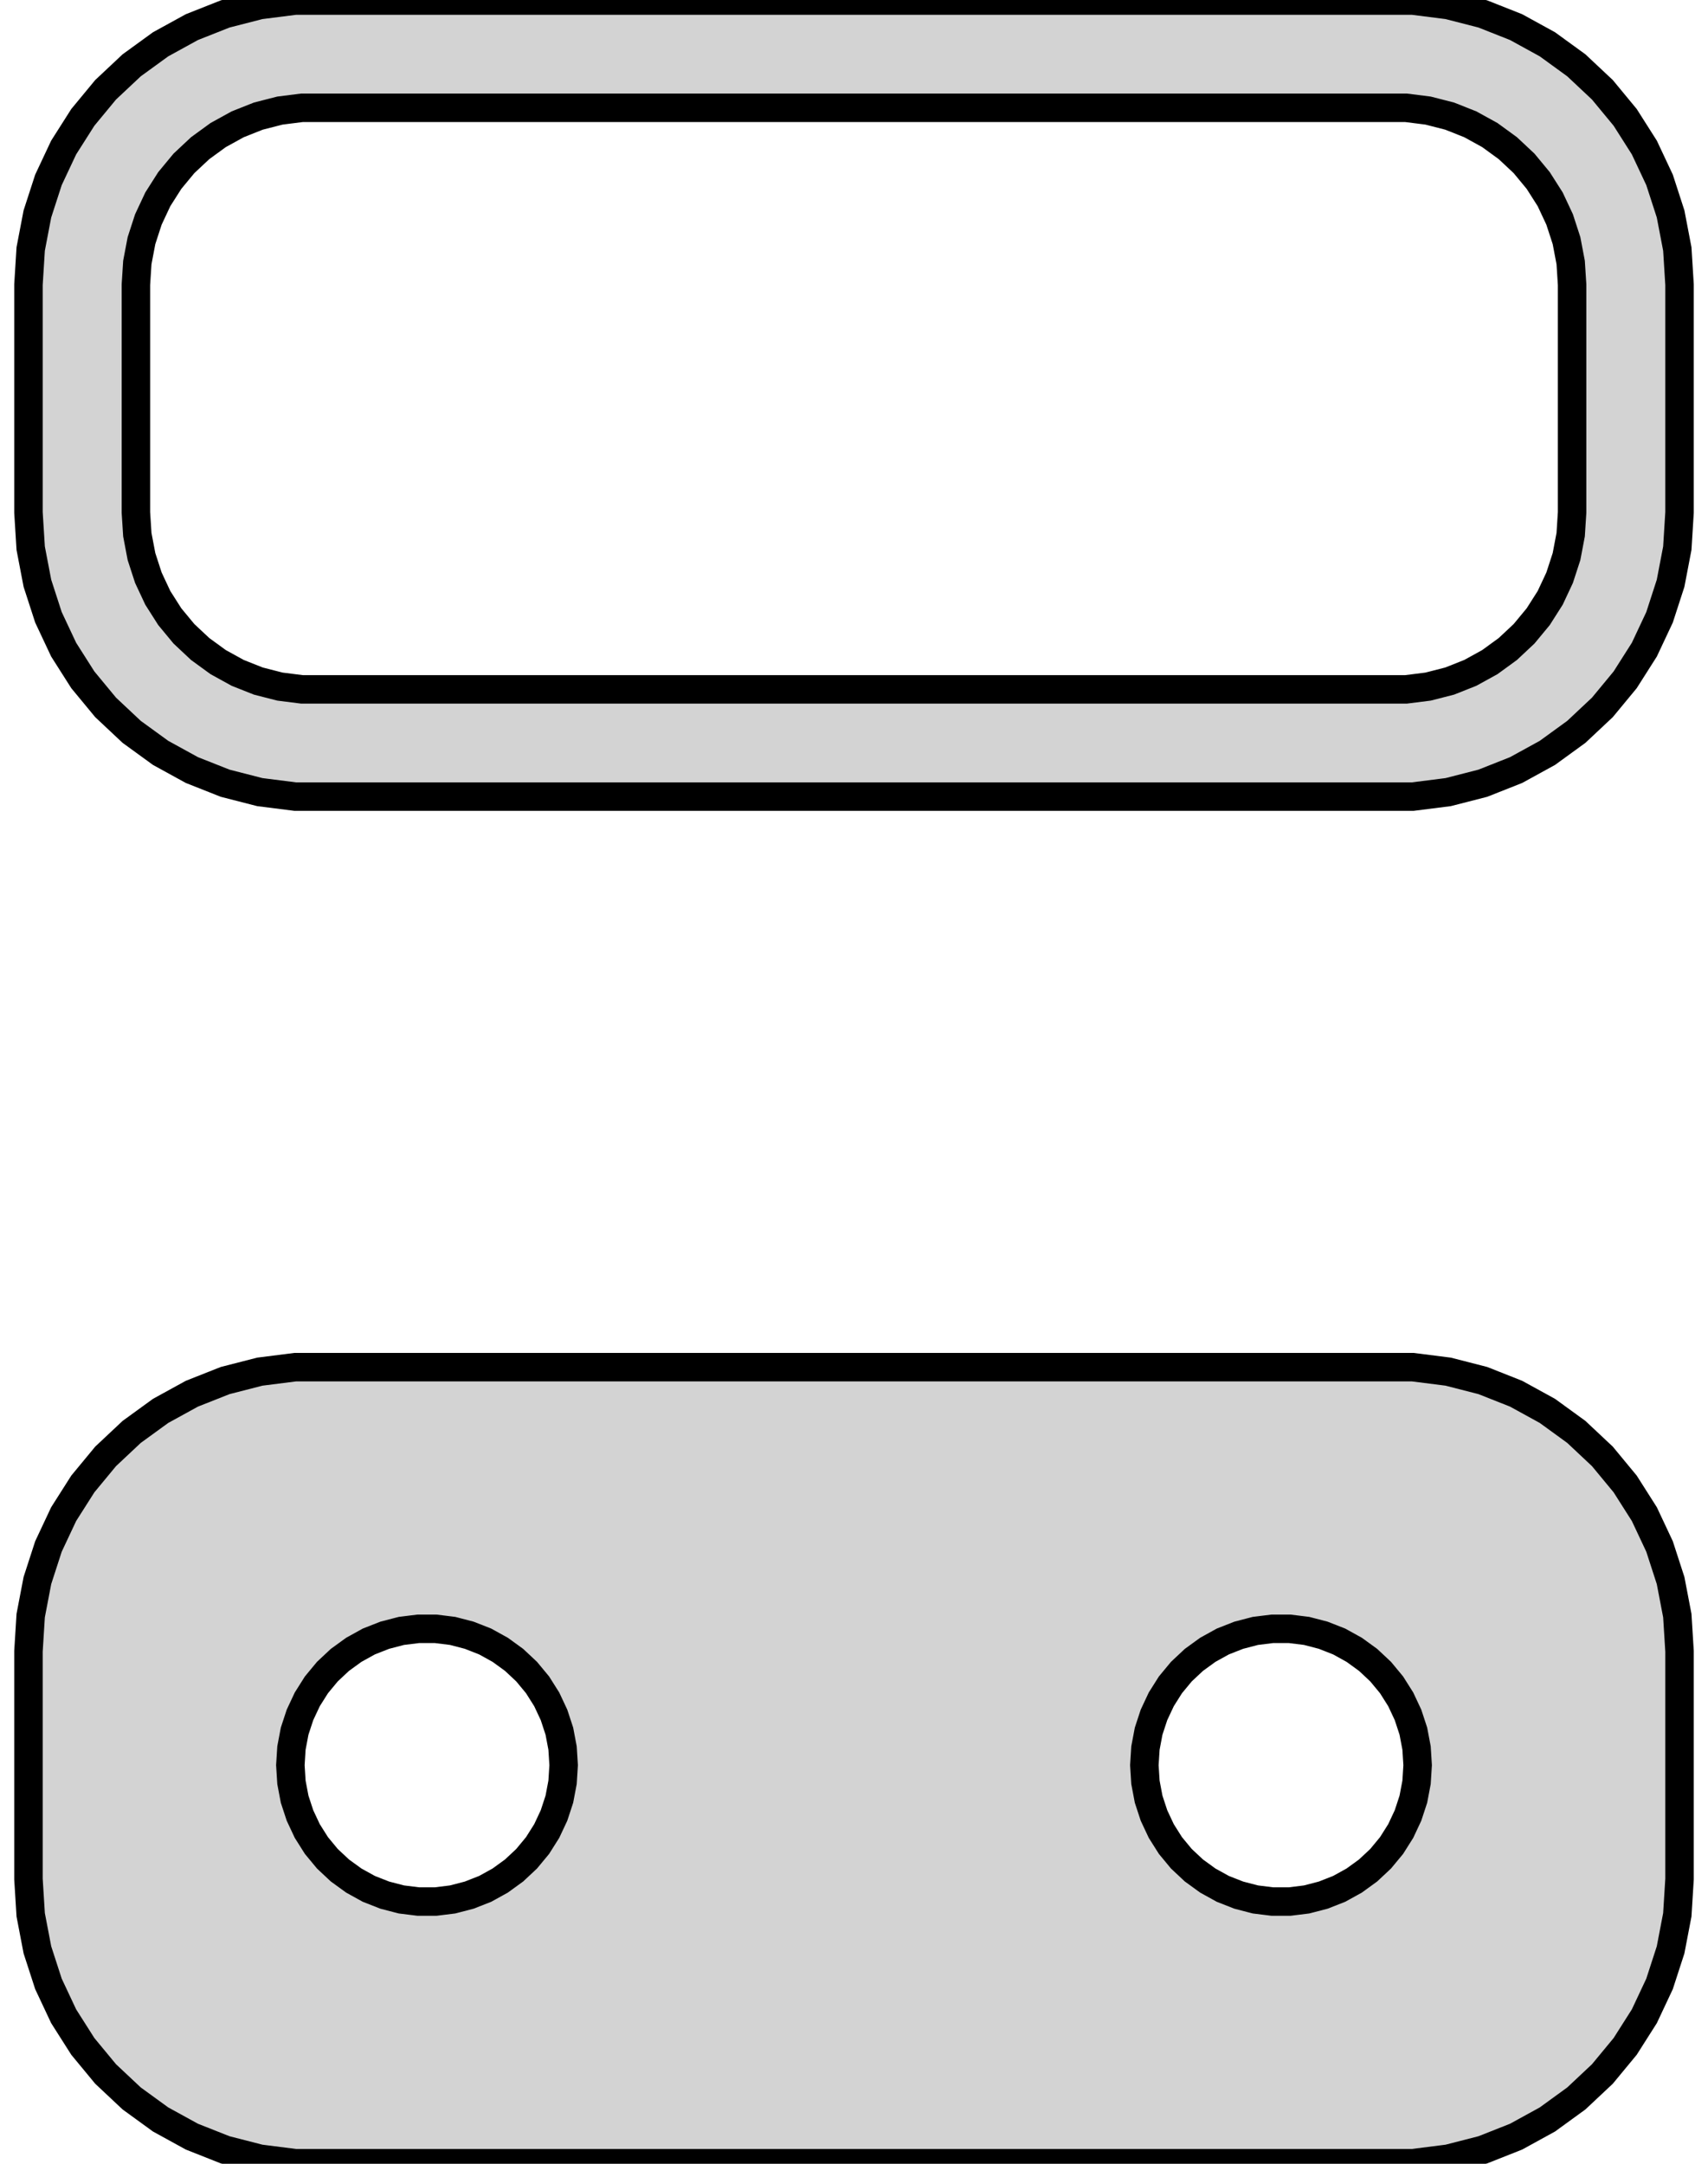 <?xml version="1.0" standalone="no"?>
<!DOCTYPE svg PUBLIC "-//W3C//DTD SVG 1.1//EN" "http://www.w3.org/Graphics/SVG/1.1/DTD/svg11.dtd">
<svg width="30mm" height="38mm" viewBox="-15 -79 30 38" xmlns="http://www.w3.org/2000/svg" version="1.1">
<title>OpenSCAD Model</title>
<path d="
M 10.437,-65.089 L 11.045,-65.245 L 11.629,-65.476 L 12.179,-65.778 L 12.687,-66.147 L 13.145,-66.577
 L 13.545,-67.061 L 13.882,-67.591 L 14.149,-68.159 L 14.343,-68.757 L 14.461,-69.373 L 14.5,-70
 L 14.5,-74 L 14.461,-74.627 L 14.343,-75.243 L 14.149,-75.841 L 13.882,-76.409 L 13.545,-76.939
 L 13.145,-77.423 L 12.687,-77.853 L 12.179,-78.222 L 11.629,-78.524 L 11.045,-78.755 L 10.437,-78.911
 L 9.814,-78.99 L -9.814,-78.99 L -10.437,-78.911 L -11.045,-78.755 L -11.629,-78.524 L -12.179,-78.222
 L -12.687,-77.853 L -13.145,-77.423 L -13.545,-76.939 L -13.882,-76.409 L -14.149,-75.841 L -14.343,-75.243
 L -14.461,-74.627 L -14.5,-74 L -14.5,-70 L -14.461,-69.373 L -14.343,-68.757 L -14.149,-68.159
 L -13.882,-67.591 L -13.545,-67.061 L -13.145,-66.577 L -12.687,-66.147 L -12.179,-65.778 L -11.629,-65.476
 L -11.045,-65.245 L -10.437,-65.089 L -9.814,-65.01 L 9.814,-65.01 z
M -9.695,-66.893 L -10.083,-66.942 L -10.462,-67.039 L -10.825,-67.183 L -11.168,-67.372 L -11.484,-67.602
 L -11.769,-67.869 L -12.018,-68.17 L -12.228,-68.5 L -12.394,-68.854 L -12.515,-69.226 L -12.588,-69.61
 L -12.613,-70 L -12.613,-74 L -12.588,-74.39 L -12.515,-74.774 L -12.394,-75.146 L -12.228,-75.5
 L -12.018,-75.83 L -11.769,-76.131 L -11.484,-76.398 L -11.168,-76.628 L -10.825,-76.817 L -10.462,-76.961
 L -10.083,-77.058 L -9.695,-77.107 L 9.695,-77.107 L 10.083,-77.058 L 10.462,-76.961 L 10.825,-76.817
 L 11.168,-76.628 L 11.484,-76.398 L 11.769,-76.131 L 12.018,-75.83 L 12.228,-75.5 L 12.394,-75.146
 L 12.515,-74.774 L 12.588,-74.39 L 12.613,-74 L 12.613,-70 L 12.588,-69.61 L 12.515,-69.226
 L 12.394,-68.854 L 12.228,-68.5 L 12.018,-68.17 L 11.769,-67.869 L 11.484,-67.602 L 11.168,-67.372
 L 10.825,-67.183 L 10.462,-67.039 L 10.083,-66.942 L 9.695,-66.893 z
M 10.437,-41.089 L 11.045,-41.245 L 11.629,-41.476 L 12.179,-41.778 L 12.687,-42.147 L 13.145,-42.577
 L 13.545,-43.061 L 13.882,-43.591 L 14.149,-44.159 L 14.343,-44.757 L 14.461,-45.373 L 14.5,-46
 L 14.5,-50 L 14.461,-50.627 L 14.343,-51.243 L 14.149,-51.841 L 13.882,-52.409 L 13.545,-52.939
 L 13.145,-53.423 L 12.687,-53.853 L 12.179,-54.222 L 11.629,-54.524 L 11.045,-54.755 L 10.437,-54.911
 L 9.814,-54.99 L -9.814,-54.99 L -10.437,-54.911 L -11.045,-54.755 L -11.629,-54.524 L -12.179,-54.222
 L -12.687,-53.853 L -13.145,-53.423 L -13.545,-52.939 L -13.882,-52.409 L -14.149,-51.841 L -14.343,-51.243
 L -14.461,-50.627 L -14.5,-50 L -14.5,-46 L -14.461,-45.373 L -14.343,-44.757 L -14.149,-44.159
 L -13.882,-43.591 L -13.545,-43.061 L -13.145,-42.577 L -12.687,-42.147 L -12.179,-41.778 L -11.629,-41.476
 L -11.045,-41.245 L -10.437,-41.089 L -9.814,-41.01 L 9.814,-41.01 z
M -7.651,-45.605 L -7.95,-45.642 L -8.242,-45.718 L -8.522,-45.828 L -8.786,-45.974 L -9.03,-46.151
 L -9.25,-46.357 L -9.442,-46.589 L -9.603,-46.844 L -9.731,-47.117 L -9.825,-47.403 L -9.881,-47.699
 L -9.9,-48 L -9.881,-48.301 L -9.825,-48.597 L -9.731,-48.883 L -9.603,-49.156 L -9.442,-49.411
 L -9.25,-49.643 L -9.03,-49.849 L -8.786,-50.026 L -8.522,-50.172 L -8.242,-50.282 L -7.95,-50.358
 L -7.651,-50.395 L -7.349,-50.395 L -7.05,-50.358 L -6.758,-50.282 L -6.478,-50.172 L -6.214,-50.026
 L -5.97,-49.849 L -5.75,-49.643 L -5.558,-49.411 L -5.397,-49.156 L -5.269,-48.883 L -5.175,-48.597
 L -5.119,-48.301 L -5.1,-48 L -5.119,-47.699 L -5.175,-47.403 L -5.269,-47.117 L -5.397,-46.844
 L -5.558,-46.589 L -5.75,-46.357 L -5.97,-46.151 L -6.214,-45.974 L -6.478,-45.828 L -6.758,-45.718
 L -7.05,-45.642 L -7.349,-45.605 z
M 7.349,-45.605 L 7.05,-45.642 L 6.758,-45.718 L 6.478,-45.828 L 6.214,-45.974 L 5.97,-46.151
 L 5.75,-46.357 L 5.558,-46.589 L 5.397,-46.844 L 5.269,-47.117 L 5.175,-47.403 L 5.119,-47.699
 L 5.1,-48 L 5.119,-48.301 L 5.175,-48.597 L 5.269,-48.883 L 5.397,-49.156 L 5.558,-49.411
 L 5.75,-49.643 L 5.97,-49.849 L 6.214,-50.026 L 6.478,-50.172 L 6.758,-50.282 L 7.05,-50.358
 L 7.349,-50.395 L 7.651,-50.395 L 7.95,-50.358 L 8.242,-50.282 L 8.522,-50.172 L 8.786,-50.026
 L 9.03,-49.849 L 9.25,-49.643 L 9.442,-49.411 L 9.603,-49.156 L 9.731,-48.883 L 9.825,-48.597
 L 9.881,-48.301 L 9.9,-48 L 9.881,-47.699 L 9.825,-47.403 L 9.731,-47.117 L 9.603,-46.844
 L 9.442,-46.589 L 9.25,-46.357 L 9.03,-46.151 L 8.786,-45.974 L 8.522,-45.828 L 8.242,-45.718
 L 7.95,-45.642 L 7.651,-45.605 z
" stroke="black" fill="lightgray" stroke-width="0.5"/>
</svg>
